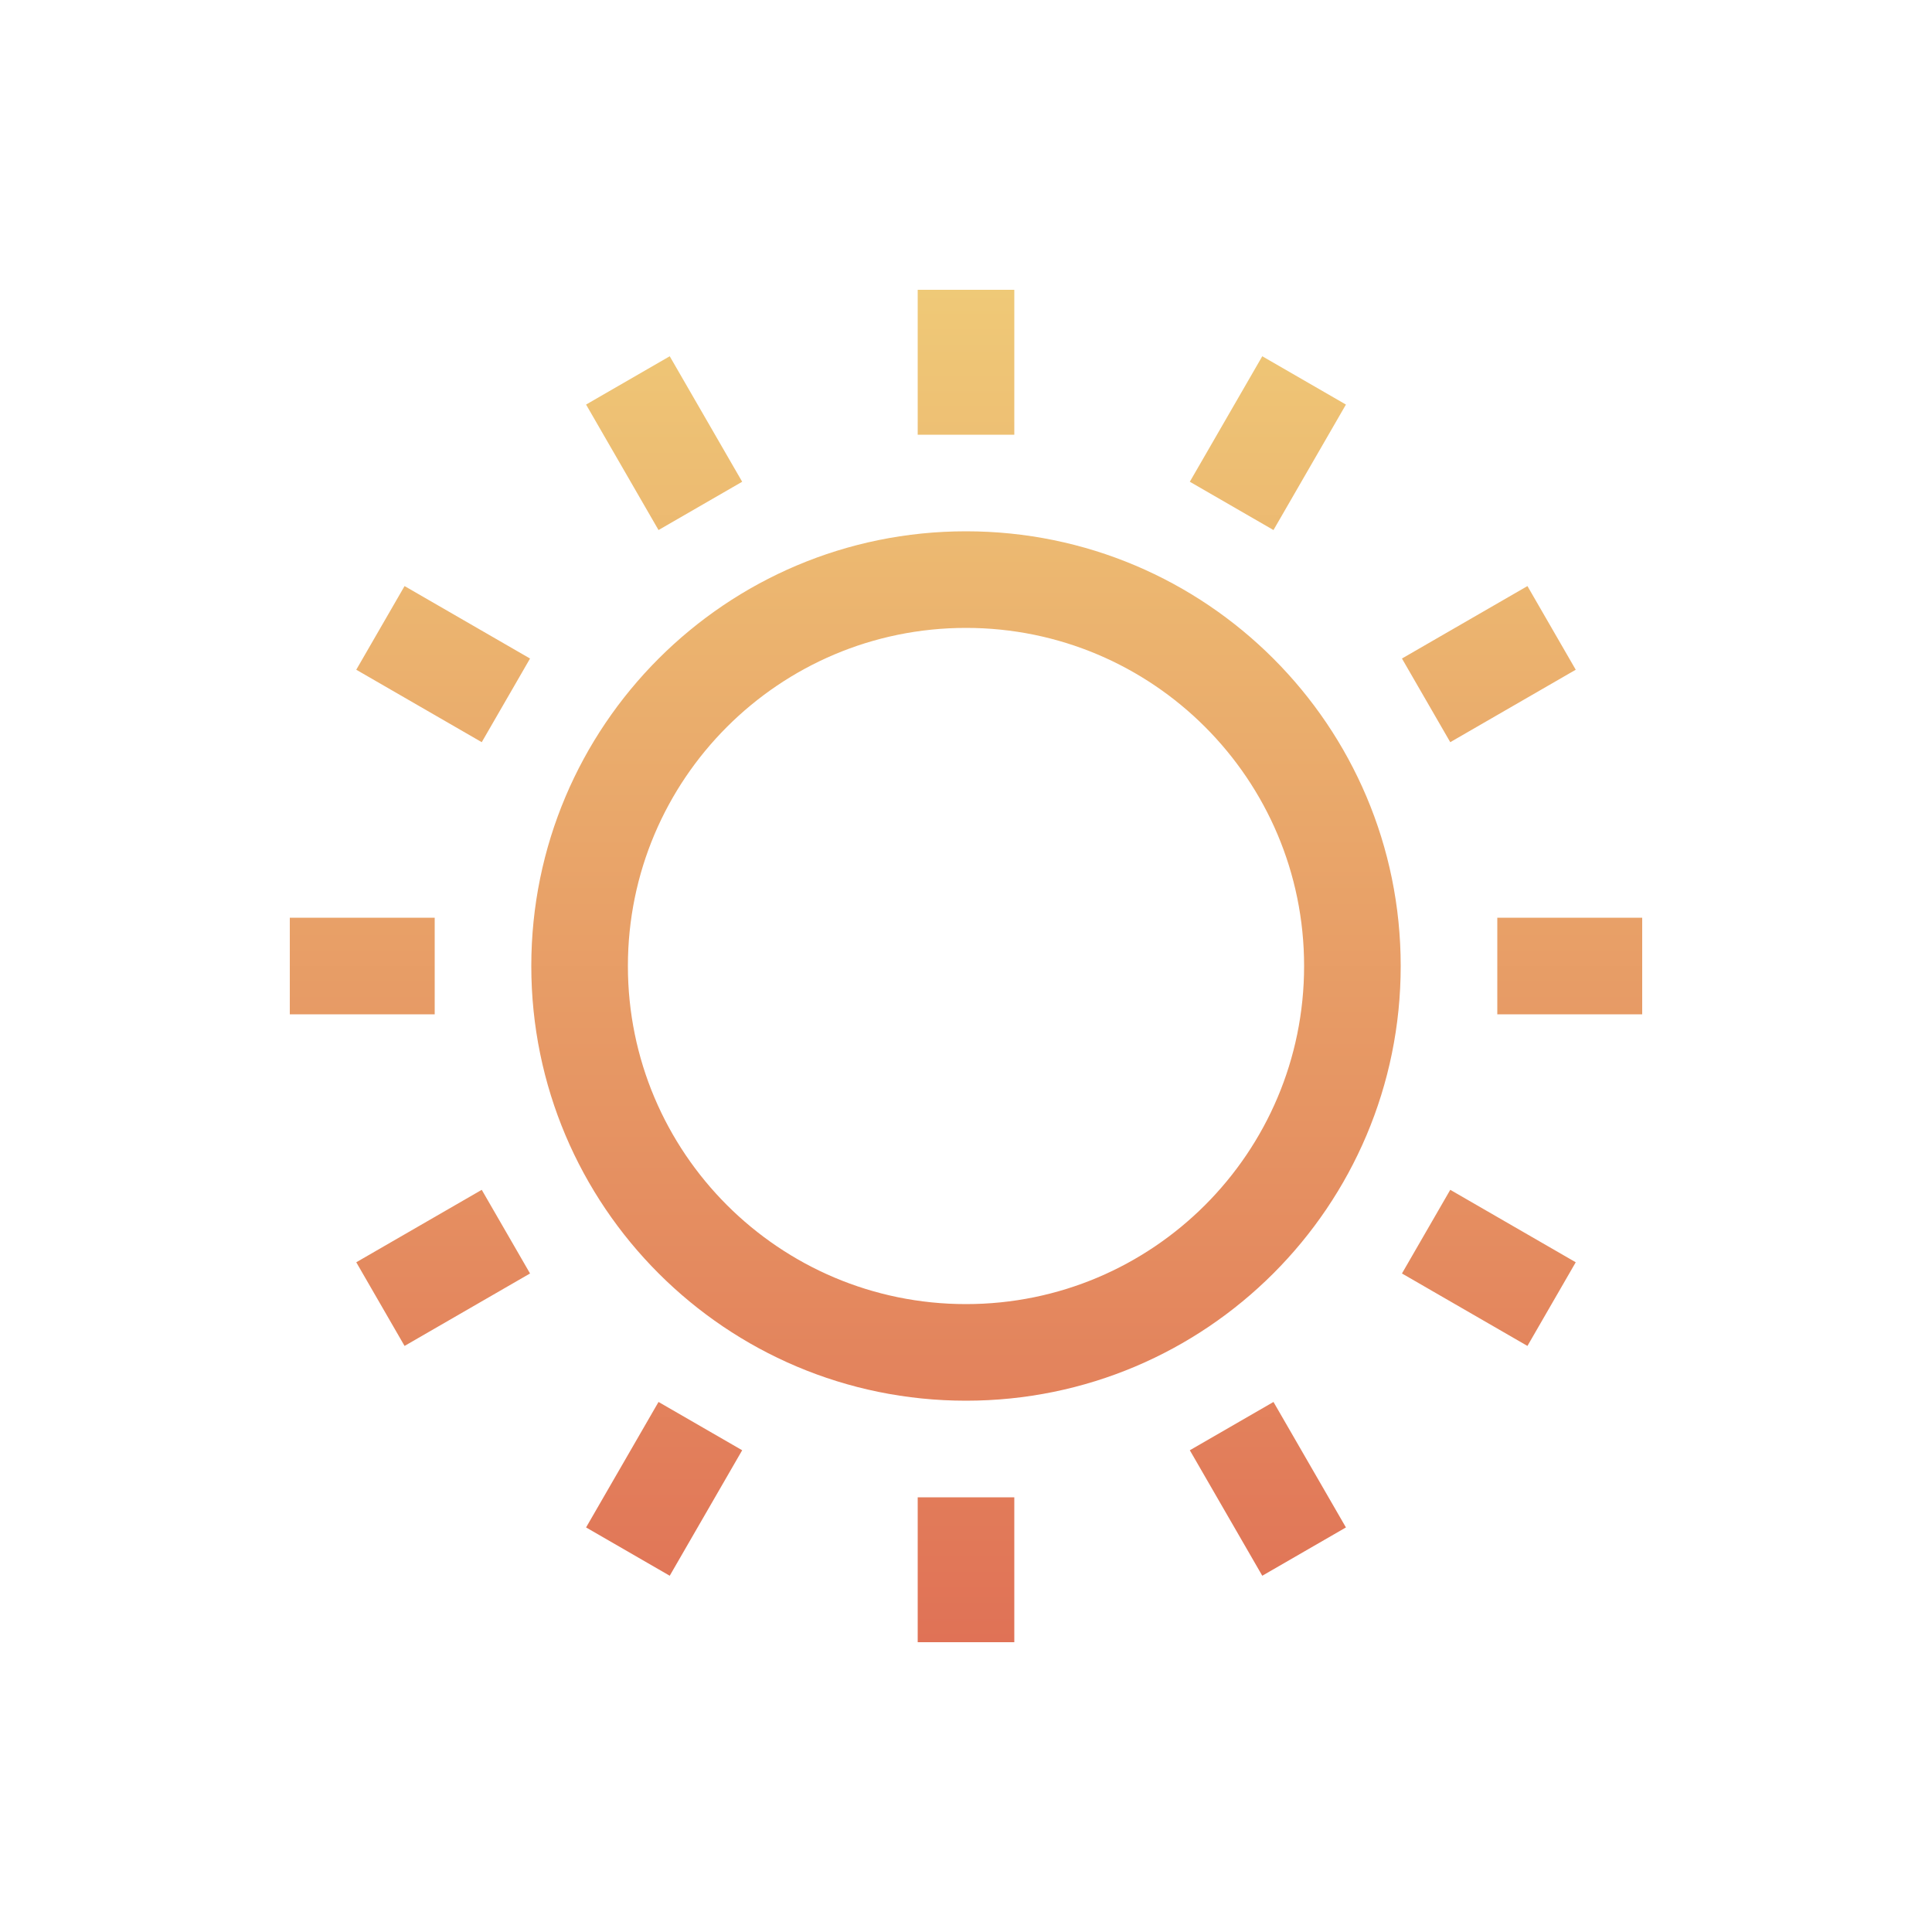 <svg width="40" height="40" viewBox="0 0 40 40" fill="none" xmlns="http://www.w3.org/2000/svg">
<path fill-rule="evenodd" clip-rule="evenodd" d="M19 9V6H21V9H19ZM24.634 9.974L26.134 7.376L27.866 8.376L26.366 10.974L24.634 9.974ZM20 27C23.866 27 27 23.866 27 20C27 16.134 23.866 13 20 13C16.134 13 13 16.134 13 20C13 23.866 16.134 27 20 27ZM20 29C24.971 29 29 24.971 29 20C29 15.029 24.971 11 20 11C15.029 11 11 15.029 11 20C11 24.971 15.029 29 20 29ZM31 19H34V21H31V19ZM31.624 12.134L29.026 13.634L30.026 15.366L32.624 13.866L31.624 12.134ZM12.134 8.376L13.634 10.974L15.366 9.974L13.866 7.376L12.134 8.376ZM9.974 15.366L7.376 13.866L8.376 12.134L10.974 13.634L9.974 15.366ZM19 31V34H21V31H19ZM9 19H6V21H9V19ZM7.376 26.134L9.974 24.634L10.974 26.366L8.376 27.866L7.376 26.134ZM13.634 29.026L12.134 31.624L13.866 32.624L15.366 30.026L13.634 29.026ZM26.134 32.624L24.634 30.026L26.366 29.026L27.866 31.624L26.134 32.624ZM29.026 26.366L31.624 27.866L32.624 26.134L30.026 24.634L29.026 26.366Z" fill="url(#paint0_linear_342_4519)"/>
<defs>
<linearGradient id="paint0_linear_342_4519" x1="20" y1="6" x2="20" y2="34" gradientUnits="userSpaceOnUse">
<stop stop-color="#EFC977"/>
<stop offset="1" stop-color="#E07256"/>
</linearGradient>
</defs>
</svg>
